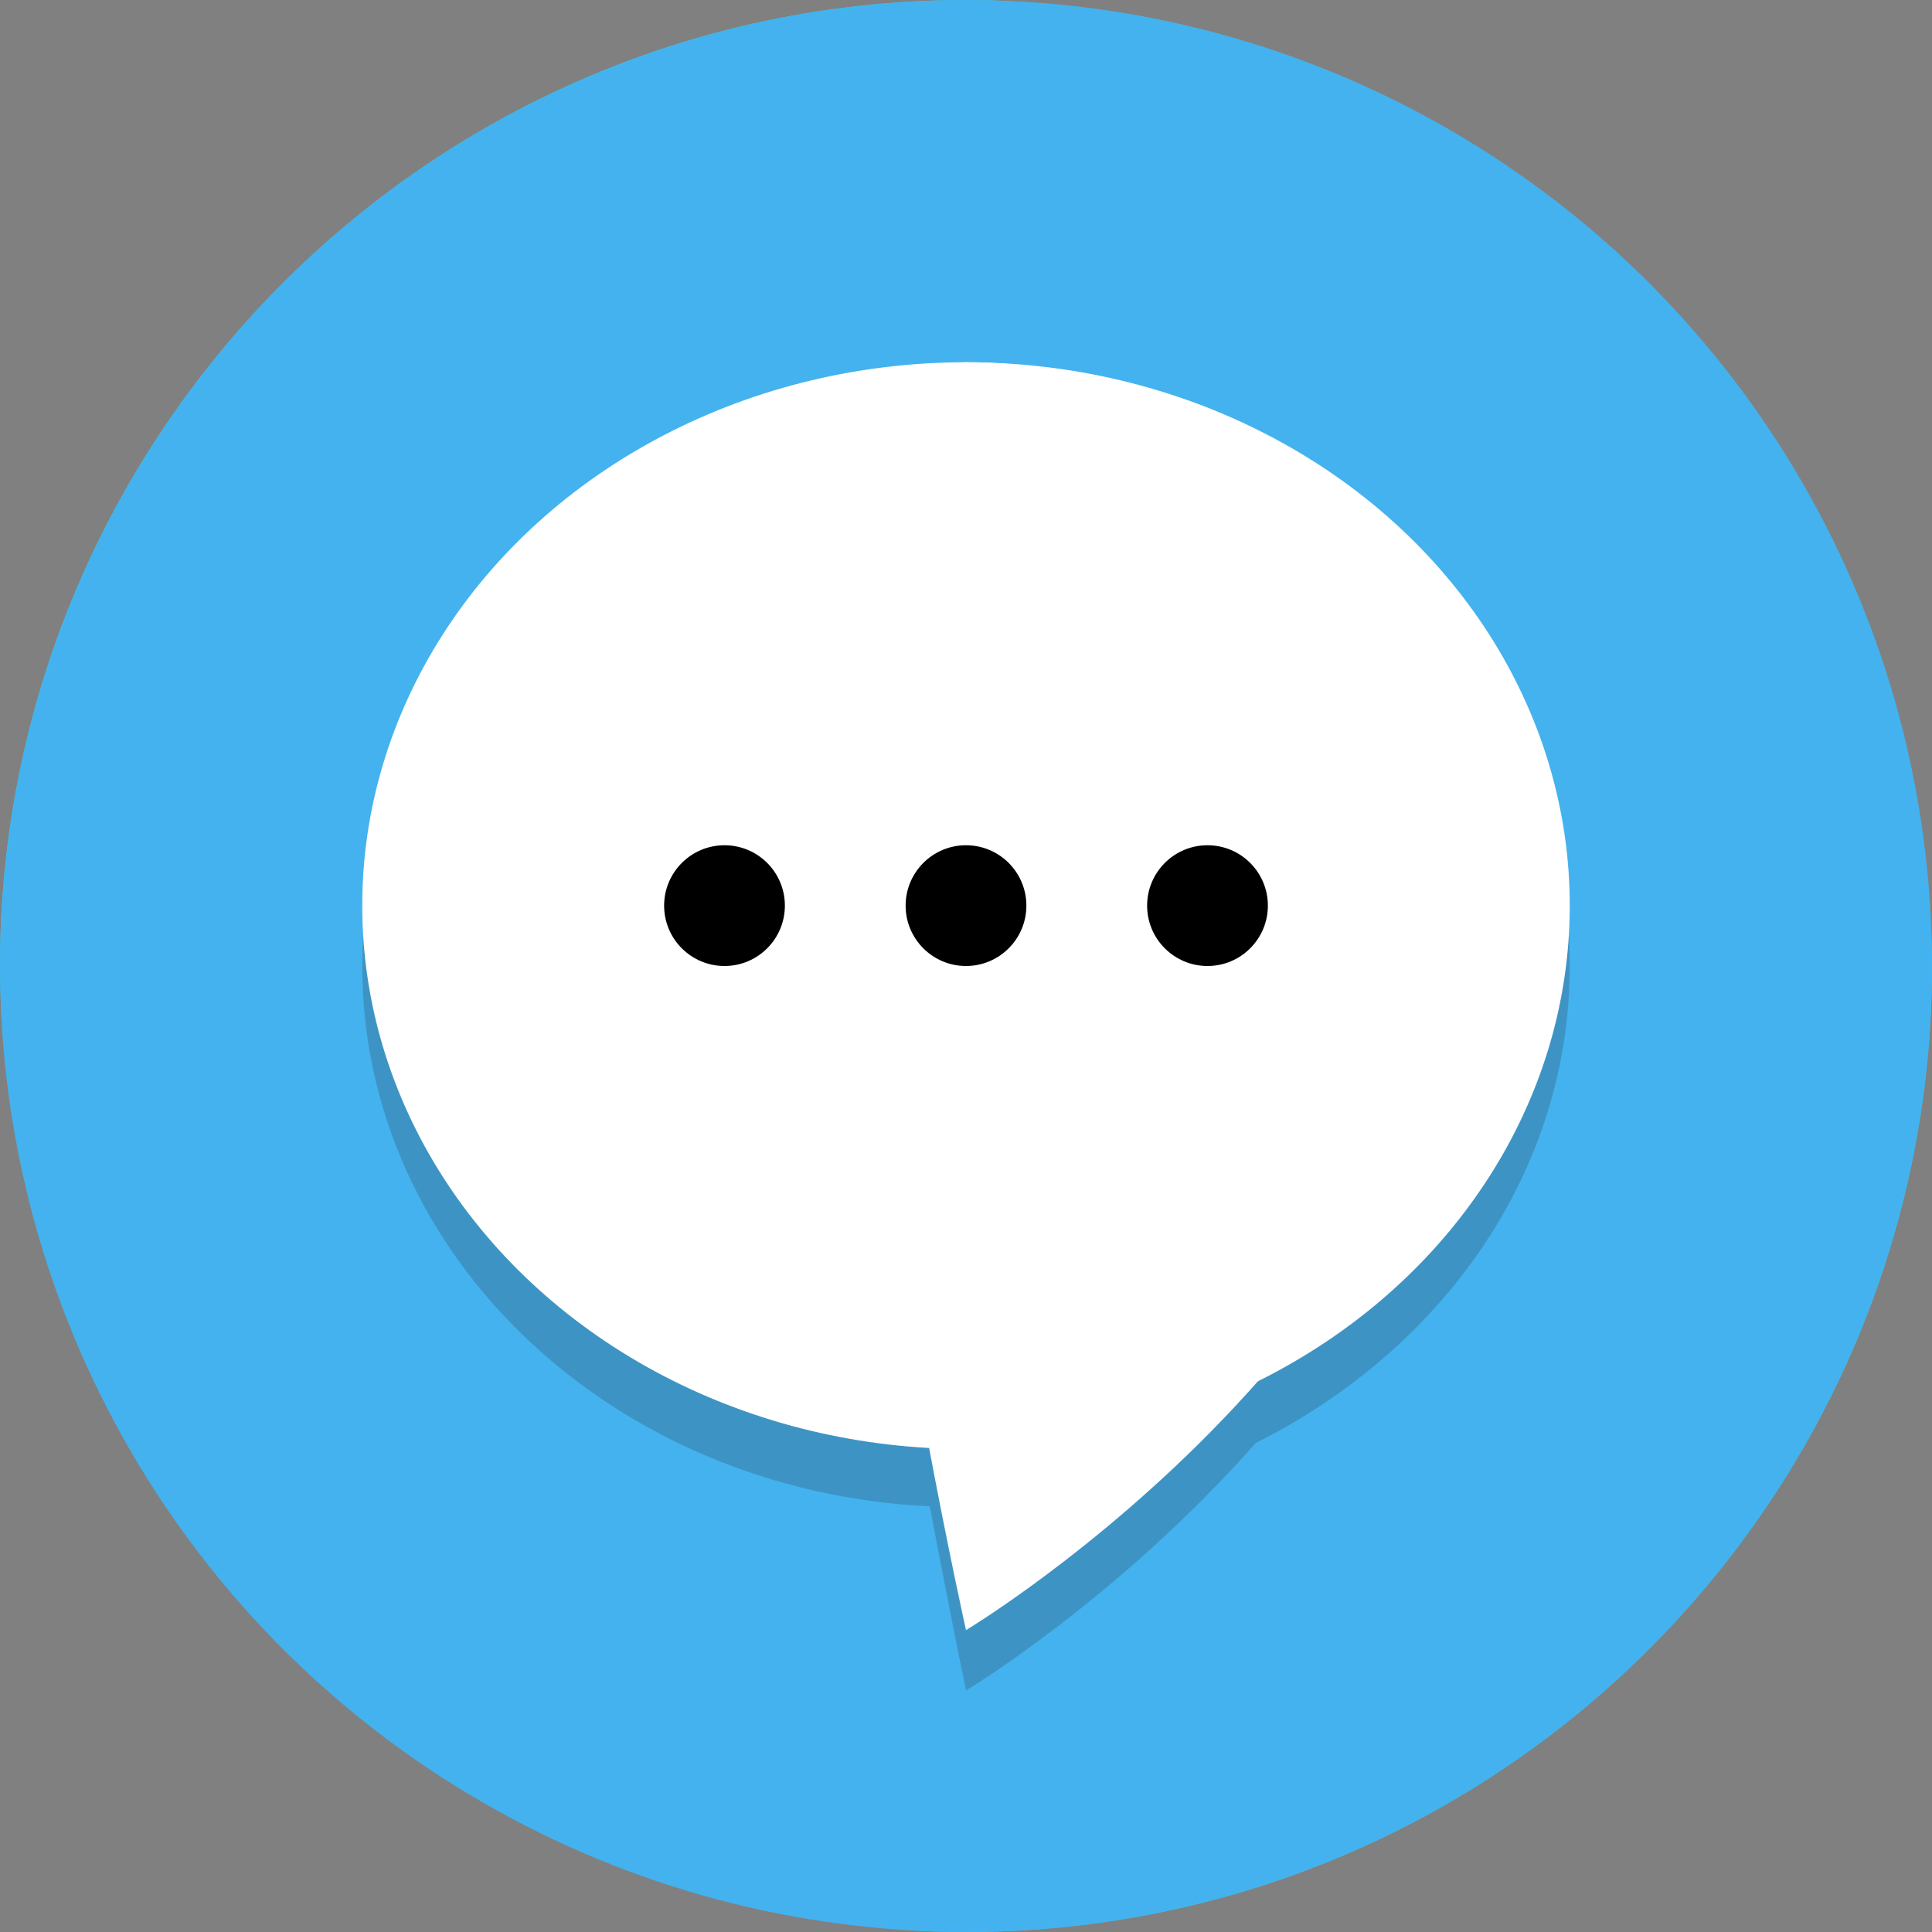 <!DOCTYPE svg PUBLIC "-//W3C//DTD SVG 1.1//EN" "http://www.w3.org/Graphics/SVG/1.1/DTD/svg11.dtd">
<svg height="64px" width="64px" version="1.1" xmlns="http://www.w3.org/2000/svg" viewBox="0 0 64 64" xml:space="preserve">
    <rect x="0" y="0" width="64" height="64" fill="#808080" stroke="none"/>
    <g>
        <rect x="0" y="0" width="64" height="64" rx="32" fill="#3dc4e6" />
    </g>
    <g>
        <circle fill="#44b2ee" cx="32" cy="32" r="32"/>
    </g>
    <g style="opacity:0.2">
        <path fill="#231F20" d="M52,32c0-9.9-9-18-20-18s-20,8.1-20,18c0,9.6,8.3,17.4,18.8,17.9C31.5,53.6,32,56,32,56s5-3,9.6-8.2 C47.8,44.7,52,38.8,52,32z"/>
    </g>
    <g>
        <path fill="#ffffff" d="M49,28.8C49,43.8,32,54,32,54s-9.4-42,0-42S49,19.5,49,28.8z"/>
    </g>
    <g>
        <ellipse fill="#ffffff" cx="32" cy="30" rx="20" ry="18"/>
    </g>
    <g>
        <circle fill="#000000" cx="32" cy="30" r="2"/>
    </g>
    <g>
        <circle fill="#000000" cx="40" cy="30" r="2"/>
    </g>
    <g>
        <circle fill="#000000" cx="24" cy="30" r="2"/>
    </g>
</svg>
